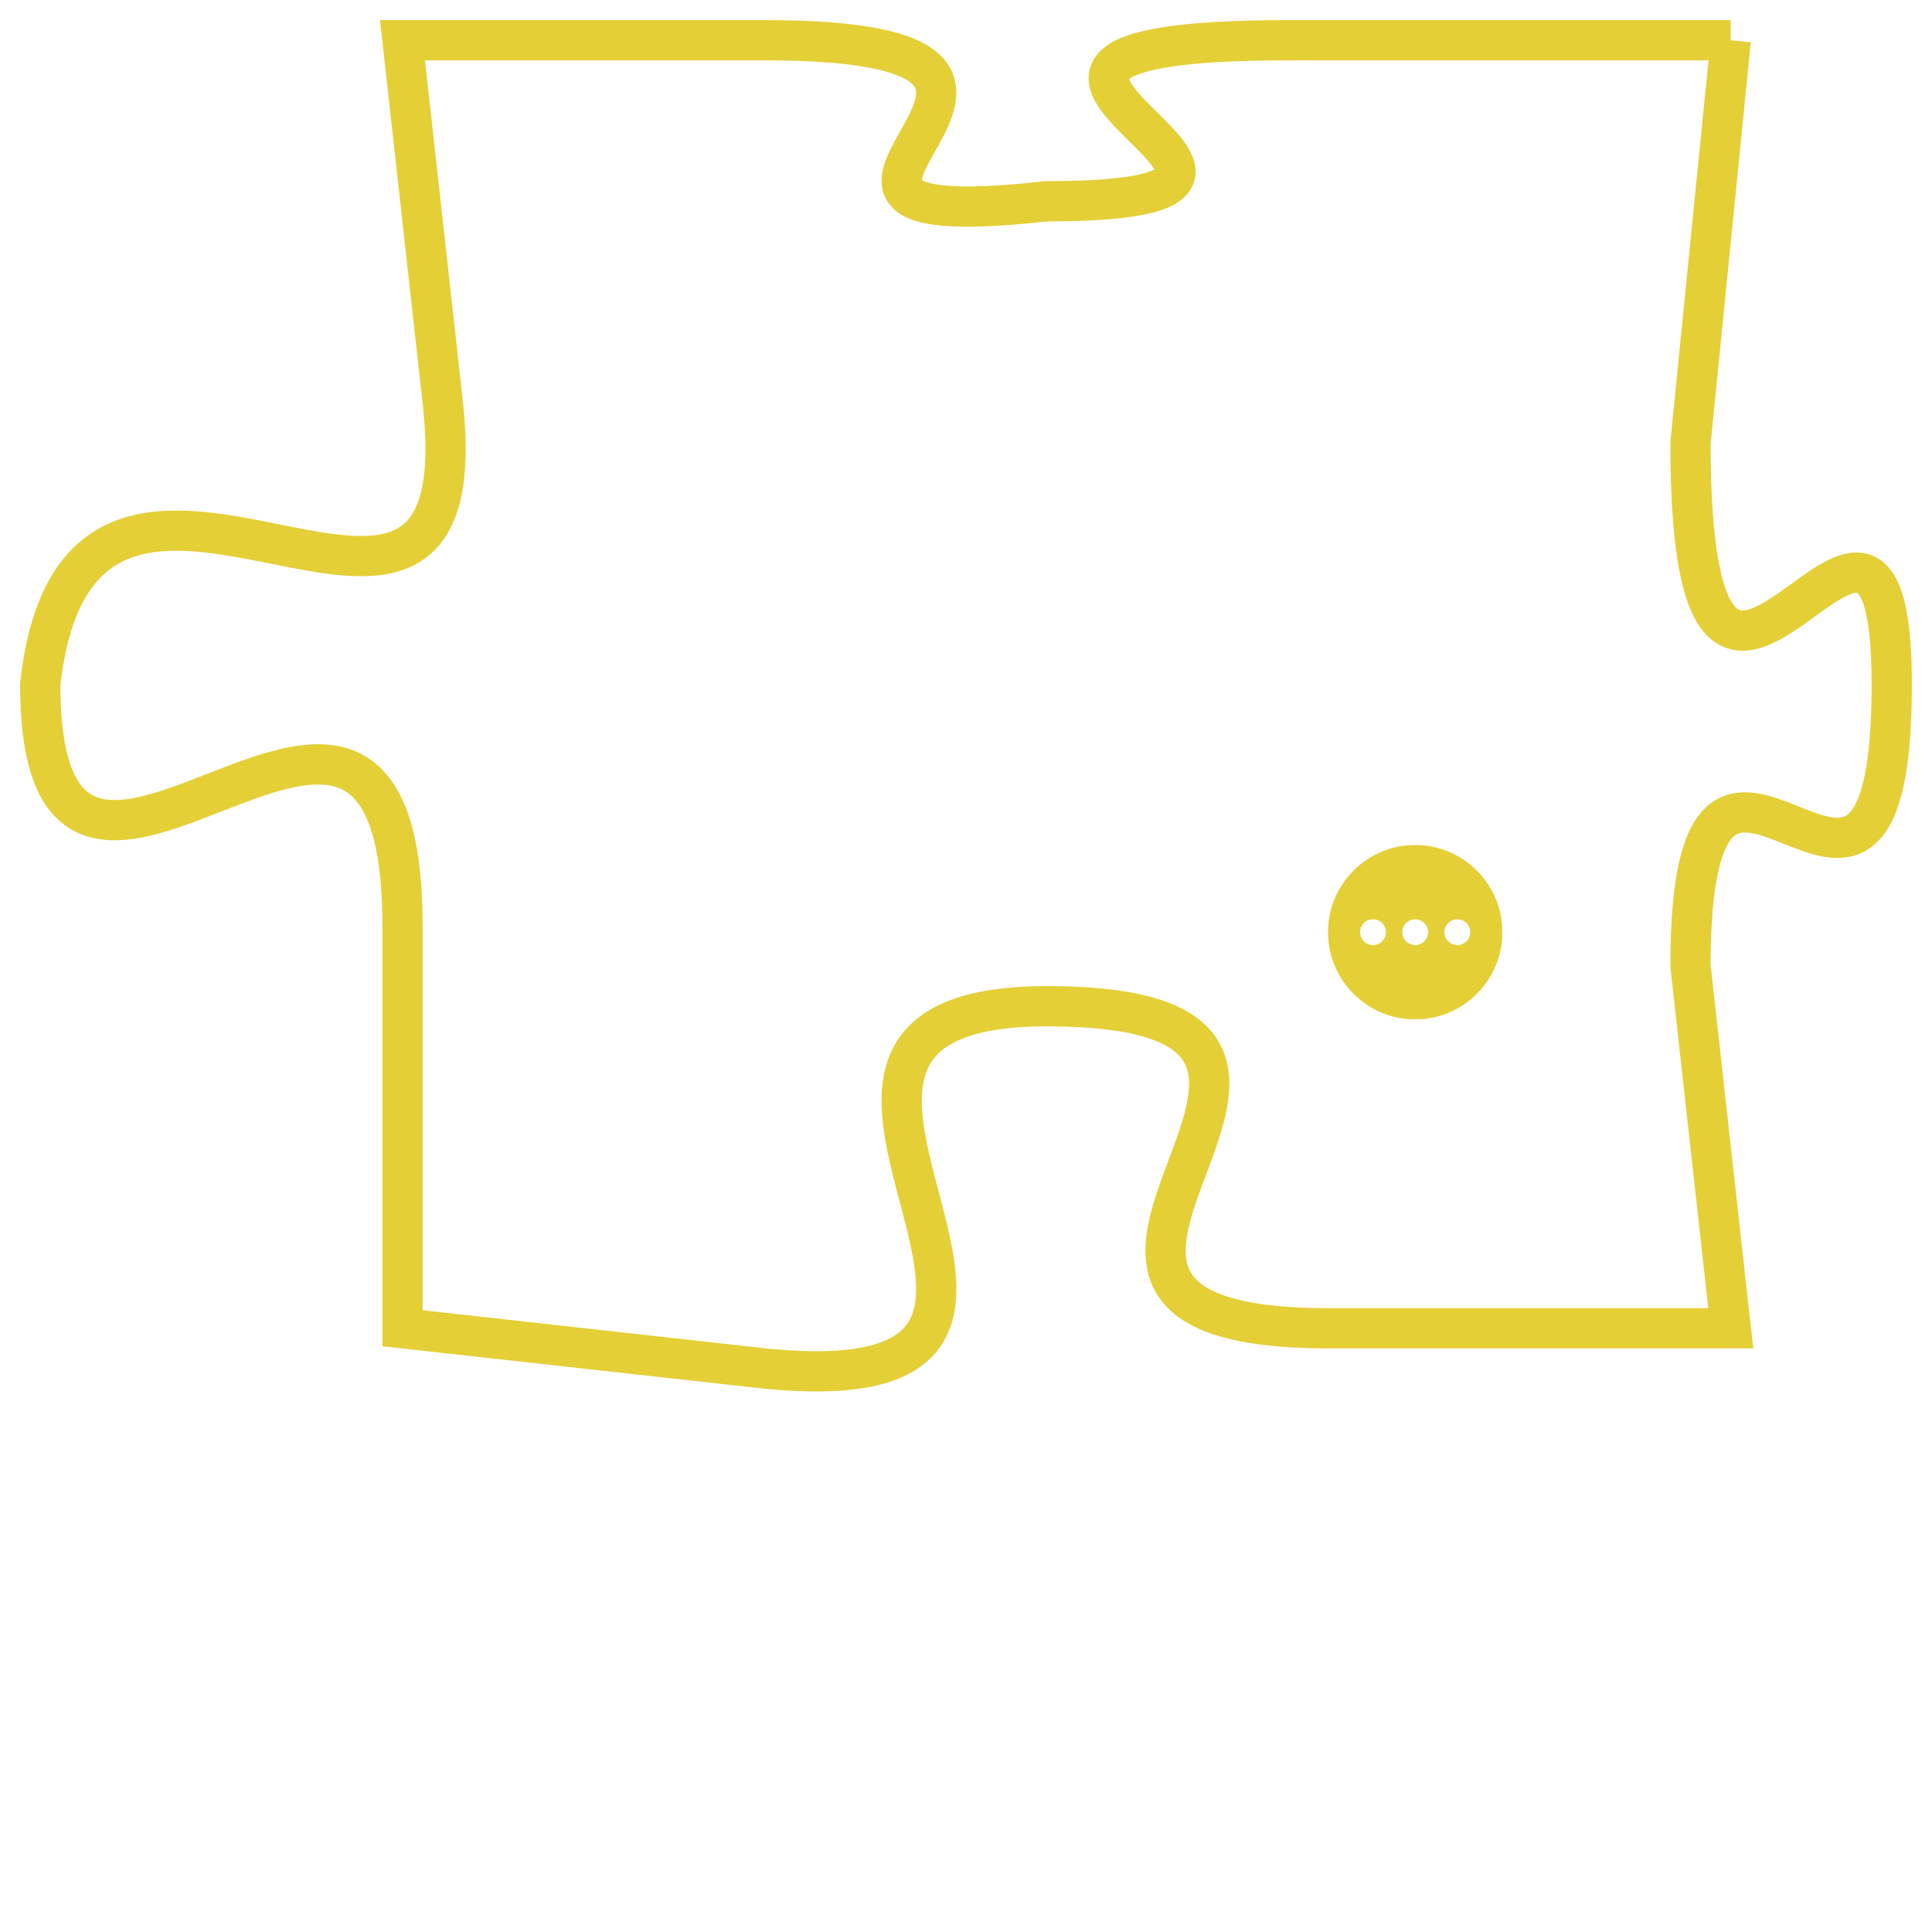 <svg version="1.1" xmlns="http://www.w3.org/2000/svg" xmlns:xlink="http://www.w3.org/1999/xlink" fill="transparent" x="0" y="0" width="350" height="350" preserveAspectRatio="xMinYMin slice"><style type="text/css">.links{fill:transparent;stroke: #E4CF37;}.links:hover{fill:#63D272; opacity:0.4;}</style><defs><g id="allt"><path id="t4465" d="M1518,1088 L1507,1088 C1496,1088 1510,1092 1501,1092 C1492,1093 1504,1088 1494,1088 L1485,1088 1485,1088 L1486,1097 C1487,1106 1477,1095 1476,1104 C1476,1113 1485,1100 1485,1110 L1485,1120 1485,1120 L1494,1121 C1504,1122 1492,1112 1501,1112 C1511,1112 1498,1120 1508,1120 L1518,1120 1518,1120 L1517,1111 C1517,1102 1522,1113 1522,1104 C1522,1096 1517,1109 1517,1098 L1518,1088"/></g><clipPath id="c" clipRule="evenodd" fill="transparent"><use href="#t4465"/></clipPath></defs><svg viewBox="1475 1087 48 36" preserveAspectRatio="xMinYMin meet"><svg width="4380" height="2430"><g><image crossorigin="anonymous" x="0" y="0" href="https://nftpuzzle.license-token.com/assets/completepuzzle.svg" width="100%" height="100%" /><g class="links"><use href="#t4465"/></g></g></svg><svg x="1508" y="1108" height="9%" width="9%" viewBox="0 0 330 330"><g><a xlink:href="https://nftpuzzle.license-token.com/" class="links"><title>See the most innovative NFT based token software licensing project</title><path fill="#E4CF37" id="more" d="M165,0C74.019,0,0,74.019,0,165s74.019,165,165,165s165-74.019,165-165S255.981,0,165,0z M85,190 c-13.785,0-25-11.215-25-25s11.215-25,25-25s25,11.215,25,25S98.785,190,85,190z M165,190c-13.785,0-25-11.215-25-25 s11.215-25,25-25s25,11.215,25,25S178.785,190,165,190z M245,190c-13.785,0-25-11.215-25-25s11.215-25,25-25 c13.785,0,25,11.215,25,25S258.785,190,245,190z"></path></a></g></svg></svg></svg>